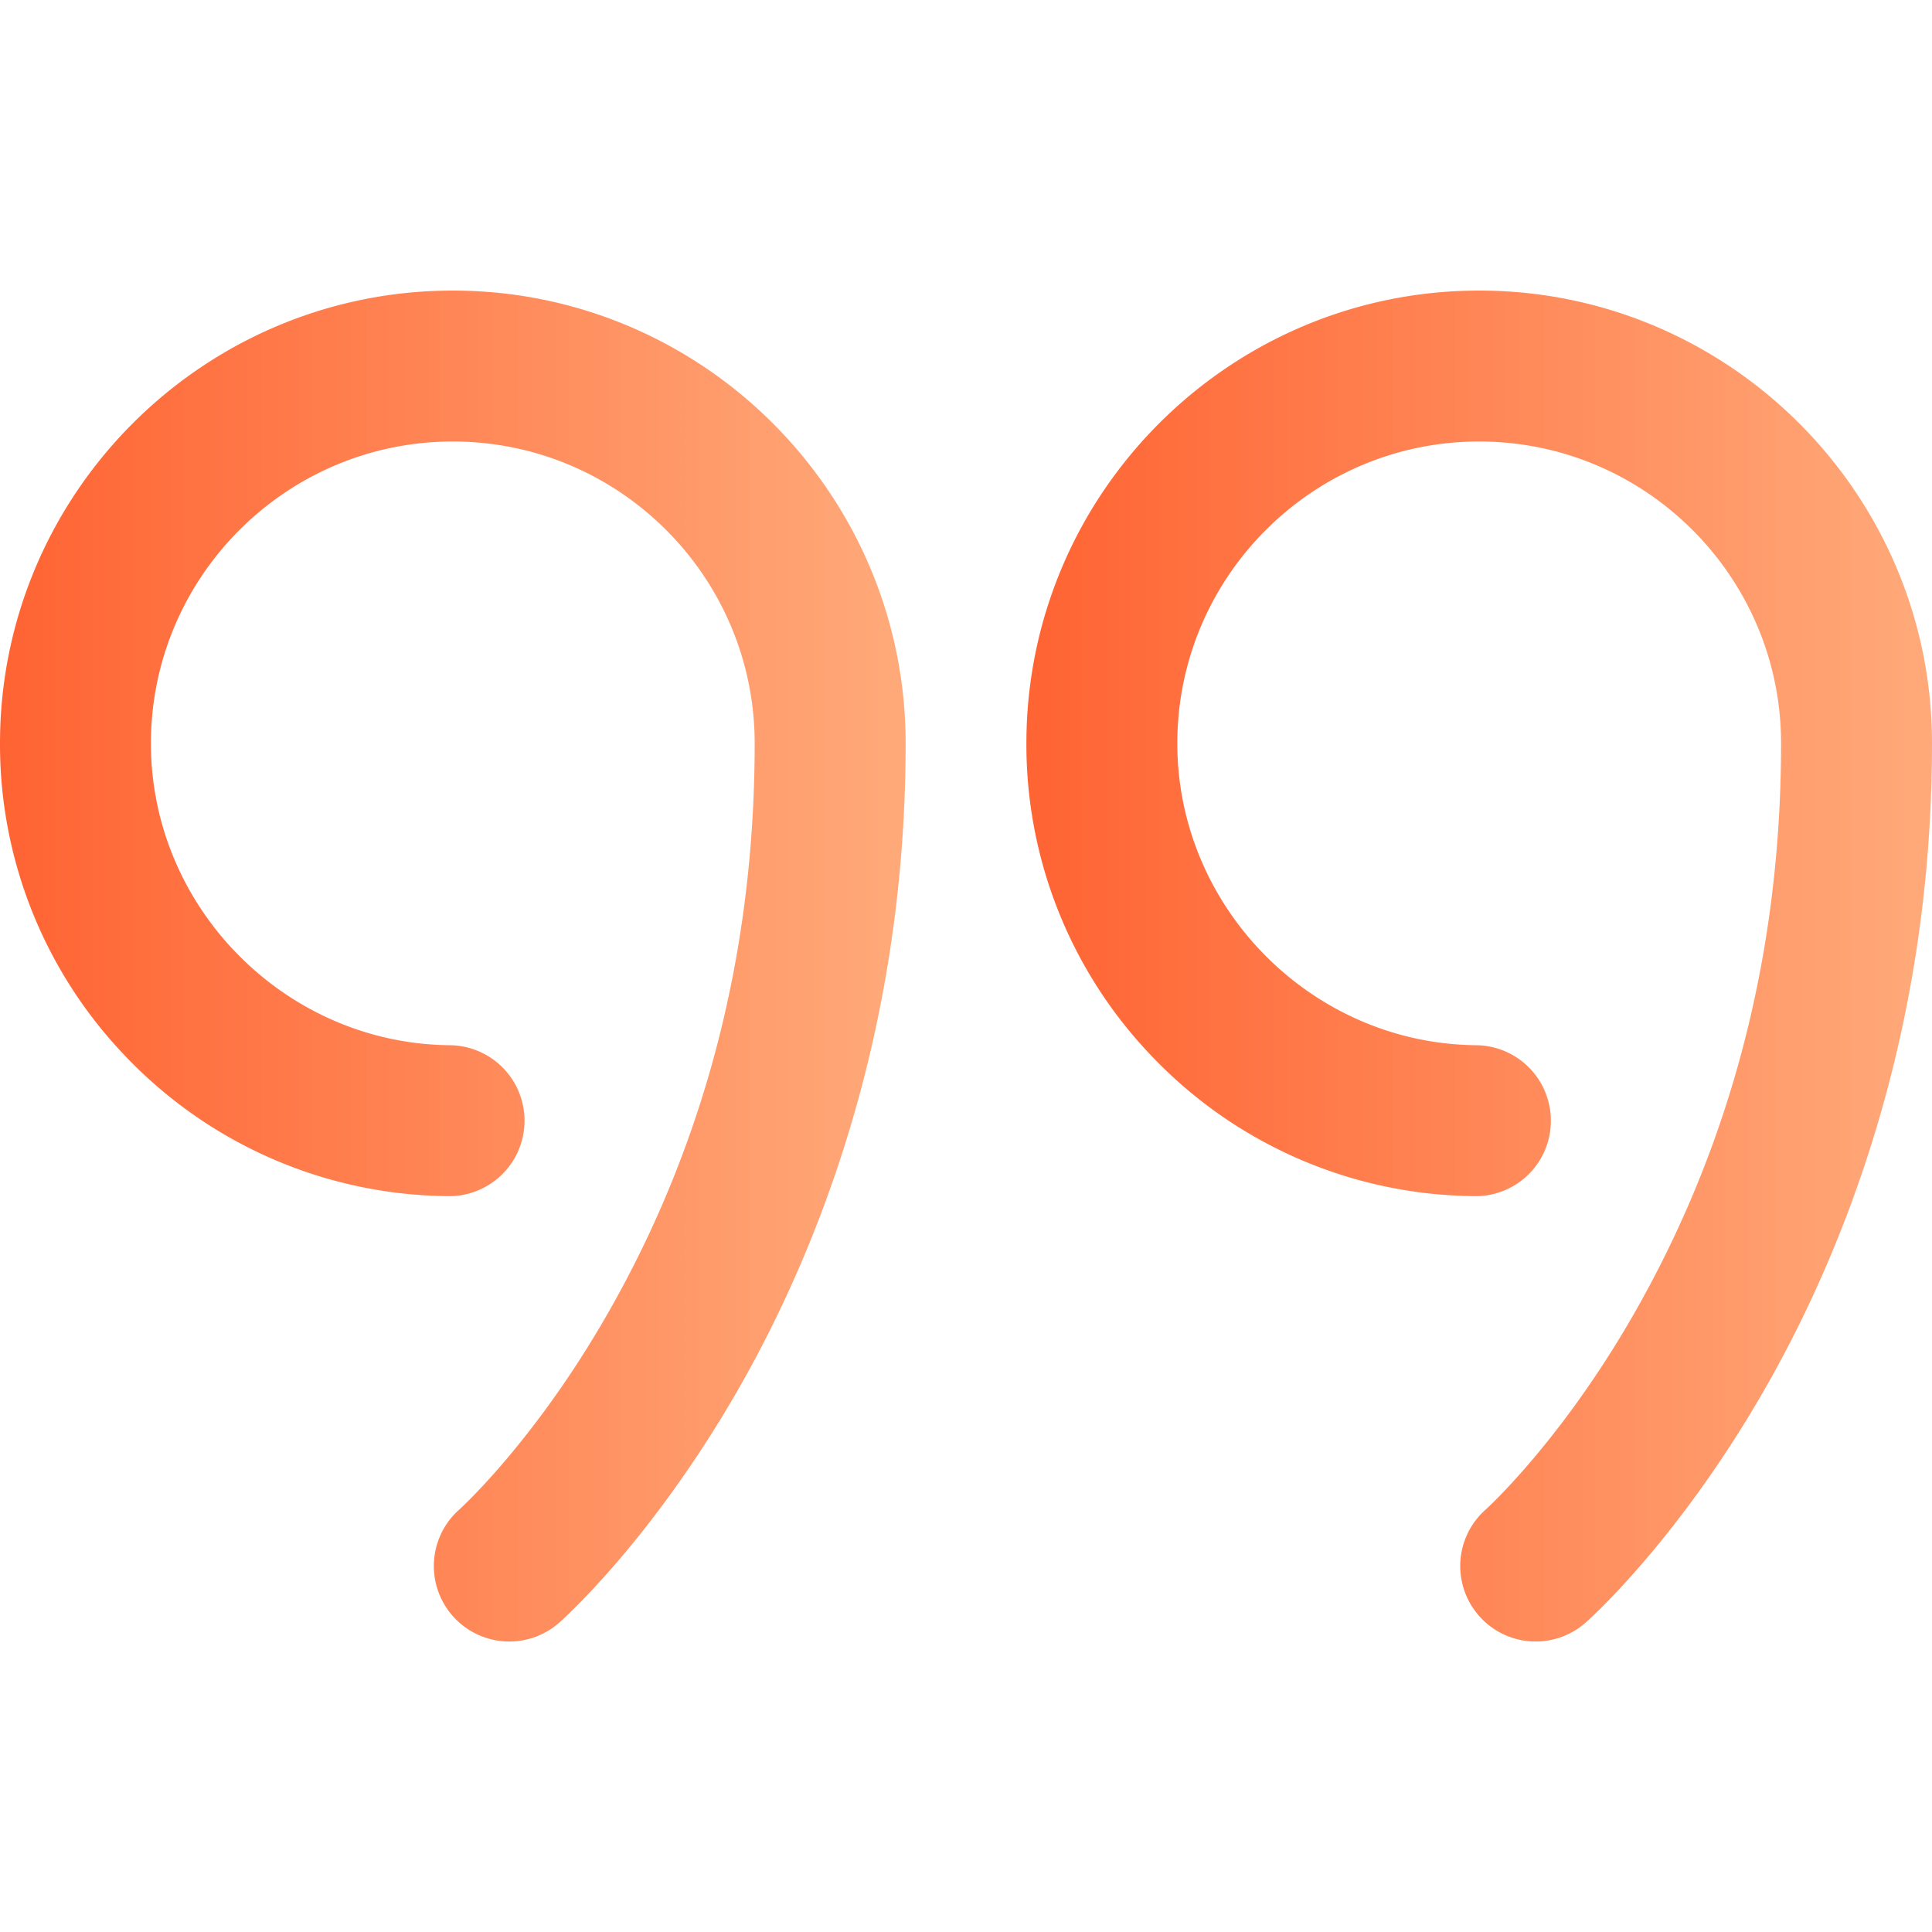 <svg width="50" height="50" fill="none" xmlns="http://www.w3.org/2000/svg"><path d="M38.281 7.52c-6.461 0-11.718 5.257-11.718 11.718a11.65 11.65 0 003.356 8.21 11.65 11.65 0 008.124 3.506l.09.002a1.95 1.95 0 002.003-1.901 1.953 1.953 0 00-1.902-2.004l-.108-.002c-4.222-.082-7.657-3.586-7.657-7.81 0-4.309 3.504-7.813 7.812-7.813s7.813 3.505 7.813 7.812c0 5.38-1.28 10.346-3.804 14.758-1.886 3.297-3.805 5.039-3.84 5.07a1.953 1.953 0 002.588 2.926c.095-.084 2.339-2.085 4.548-5.892C47.6 32.63 50 26.886 50 19.238 50 12.777 44.743 7.52 38.281 7.52z" fill="url(#paint0_linear)" fill-opacity=".992"/><path d="M11.719 7.52C5.257 7.52 0 12.777 0 19.238a11.65 11.65 0 003.357 8.21 11.65 11.65 0 008.124 3.506l.09.002a1.953 1.953 0 10.102-3.905l-.11-.002c-4.222-.082-7.657-3.586-7.657-7.81 0-4.309 3.505-7.813 7.813-7.813s7.812 3.505 7.812 7.812c0 5.38-1.28 10.346-3.804 14.758-1.886 3.297-3.804 5.039-3.84 5.07a1.953 1.953 0 002.589 2.926c.094-.084 2.338-2.085 4.547-5.892 2.014-3.47 4.415-9.214 4.415-16.862 0-6.461-5.258-11.718-11.72-11.718z" fill="url(#paint1_linear)" fill-opacity=".992"/><defs><linearGradient id="paint0_linear" x1="50" y1="25" x2="26.563" y2="25" gradientUnits="userSpaceOnUse"><stop stop-color="#FFA979"/><stop offset="1" stop-color="#FF6231"/></linearGradient><linearGradient id="paint1_linear" x1="23.438" y1="25" x2="0" y2="25" gradientUnits="userSpaceOnUse"><stop stop-color="#FFA979"/><stop offset="1" stop-color="#FF6231"/></linearGradient></defs></svg>
